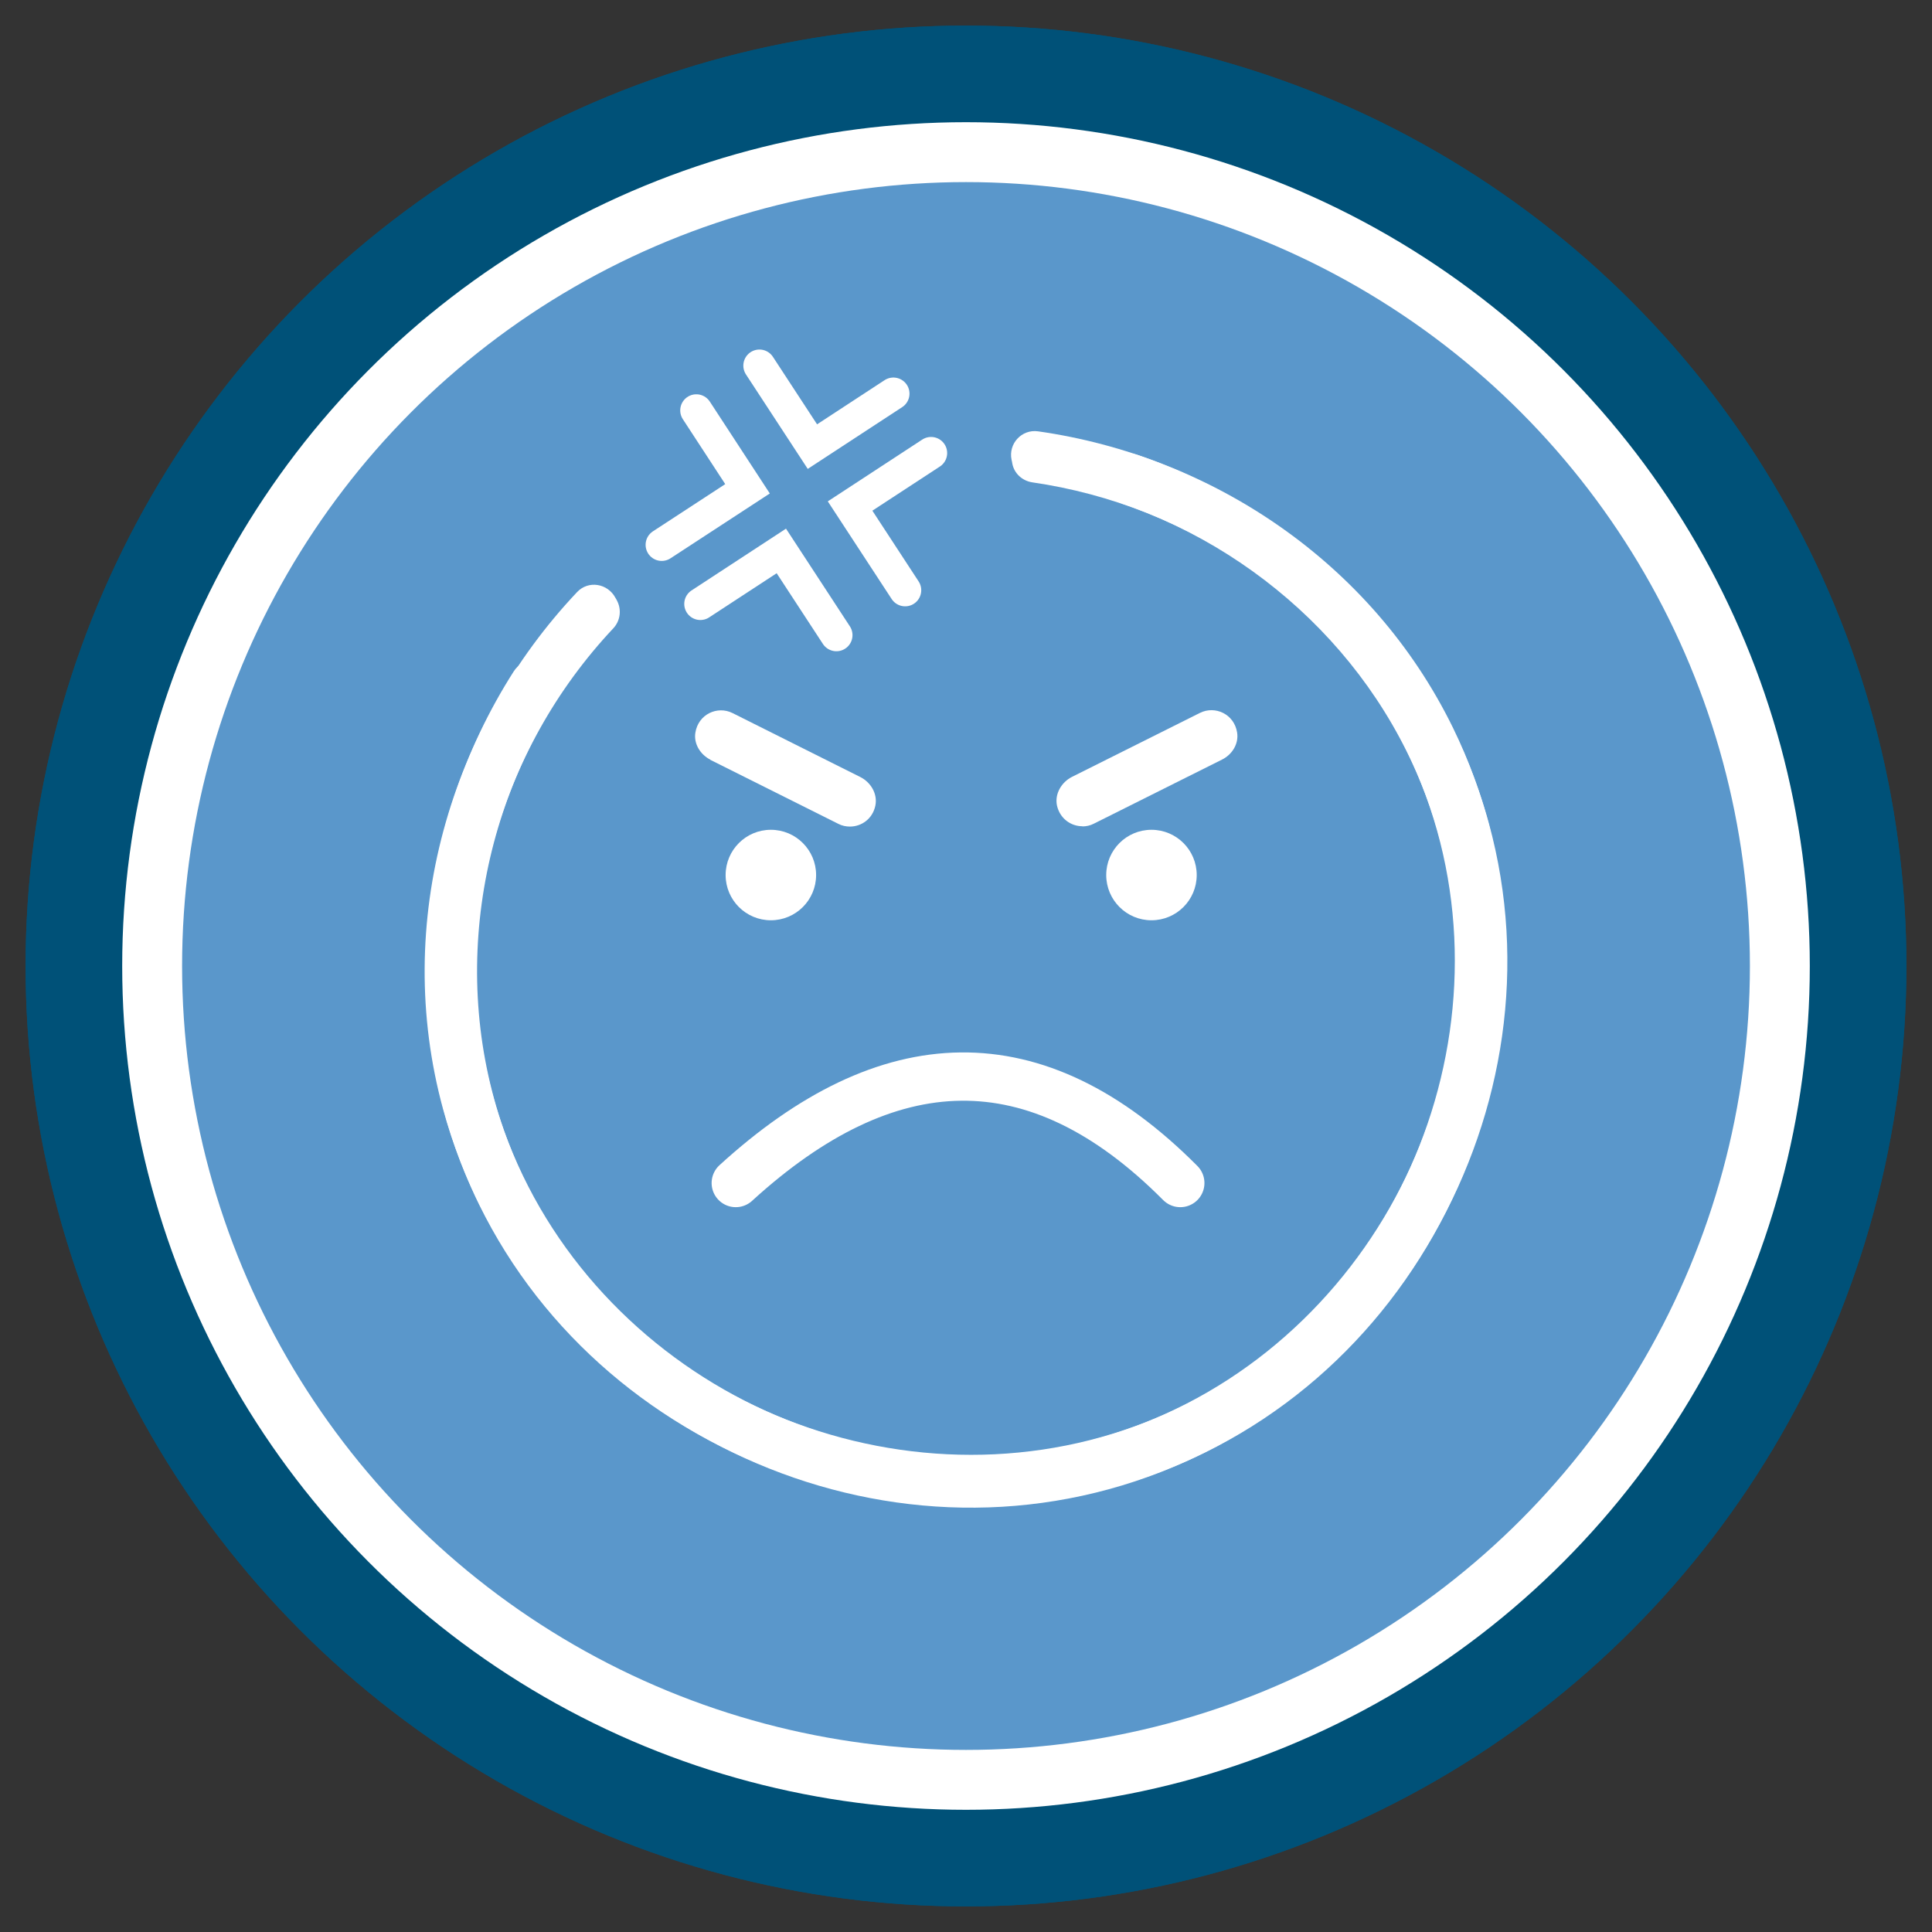 <?xml version="1.0" encoding="UTF-8"?>
<svg id="Layer_1" data-name="Layer 1" xmlns="http://www.w3.org/2000/svg" viewBox="0 0 120 120" width="100%" height="100%">
  <rect x="0" y="0" width="120" height="120" fill="#333333" stroke="none"/>
  <g>
    <circle cx="60" cy="60" r="55.41" style="fill: #fff; stroke: #005178; stroke-miterlimit: 10; stroke-width: 6px;"/>
    <circle cx="60" cy="60" r="48.69" style="fill: #5a97cb; stroke-width: 0px;"/>
    <circle cx="60" cy="60" r="55.41" style="fill: #fff; stroke: #005178; stroke-miterlimit: 10; stroke-width: 6px;"/>
    <circle cx="60" cy="60" r="48.69" style="fill: #5a97cb; stroke-width: 0px;"/>
  </g>
  <circle cx="47.88" cy="54.35" r="2.81" style="fill: #fff; stroke-width: 0px;"/>
  <circle cx="71.52" cy="54.35" r="2.81" style="fill: #fff; stroke-width: 0px;"/>
  <path d="m62.83,28.56c.02.08.04.17.05.25.12.61.63,1.06,1.24,1.15,9.72,1.41,18.7,7.38,23.24,16.64,7.26,14.83.87,33.5-13.97,40.76-14.83,7.26-33.5.87-40.76-13.97-4.77-9.75-3.64-21.16,1.91-29.89.35-.55.3-1.25-.11-1.76-.03-.04-.07-.09-.1-.13-.64-.81-1.87-.77-2.42.09-6.17,9.66-7.44,22.3-2.16,33.1,8.03,16.39,28.65,23.46,45.05,15.44,16.39-8.03,23.46-28.65,15.44-45.05-5.03-10.27-15-16.87-25.77-18.4-1.01-.14-1.85.77-1.64,1.77Z" style="fill: #fff; stroke-width: 0px;"/>
  <polyline points="47.17 22.71 50.46 27.74 55.49 24.45" style="fill: none; stroke: #fff; stroke-linecap: round; stroke-miterlimit: 10; stroke-width: 2px;"/>
  <polyline points="51.95 39.45 48.53 34.22 43.5 37.51" style="fill: none; stroke: #fff; stroke-linecap: round; stroke-miterlimit: 10; stroke-width: 2px;"/>
  <polyline points="41.1 33.84 46.43 30.36 43.25 25.49" style="fill: none; stroke: #fff; stroke-linecap: round; stroke-miterlimit: 10; stroke-width: 2px;"/>
  <polyline points="56.22 36.66 52.8 31.43 57.83 28.14" style="fill: none; stroke: #fff; stroke-linecap: round; stroke-miterlimit: 10; stroke-width: 2px;"/>
  <path d="m68.67,29.65c0,.09,0,.17,0,.26,0,.62.42,1.16,1.01,1.36,9.28,3.21,16.99,10.75,19.71,20.7,4.35,15.93-5.43,33.06-21.36,37.42-15.93,4.35-33.06-5.43-37.42-21.36-2.86-10.47.39-21.46,7.48-29,.45-.48.53-1.18.22-1.75-.03-.05-.05-.1-.08-.14-.48-.91-1.69-1.11-2.39-.36-7.87,8.33-11.49,20.51-8.32,32.11,4.81,17.61,23.75,28.42,41.35,23.61,17.61-4.81,28.42-23.75,23.61-41.35-3.01-11.03-11.57-19.38-21.87-22.91-.97-.33-1.97.41-1.94,1.44Z" style="fill: #fff; stroke-width: 0px;"/>
  <path d="m67.22,51.33c.24,0,.49-.05.72-.17l7.96-3.98c.63-.31,1.05-.98.94-1.68-.18-1.15-1.37-1.69-2.31-1.22l-7.94,3.97c-.66.33-1.09,1.06-.94,1.78.18.81.86,1.29,1.58,1.29Z" style="fill: #fff; stroke-width: 0px;"/>
  <path d="m44.11,47.19l7.96,3.98c.23.12.48.17.72.17.72,0,1.41-.48,1.58-1.3.15-.73-.28-1.45-.94-1.78l-7.93-3.97c-.94-.47-2.13.07-2.31,1.22-.11.69.31,1.36.94,1.68Z" style="fill: #fff; stroke-width: 0px;"/>
  <path d="m45.7,73.48c9.42-8.6,18.63-9.03,27.61,0" style="fill: none; stroke: #fff; stroke-linecap: round; stroke-miterlimit: 10; stroke-width: 3px;"/>
</svg>